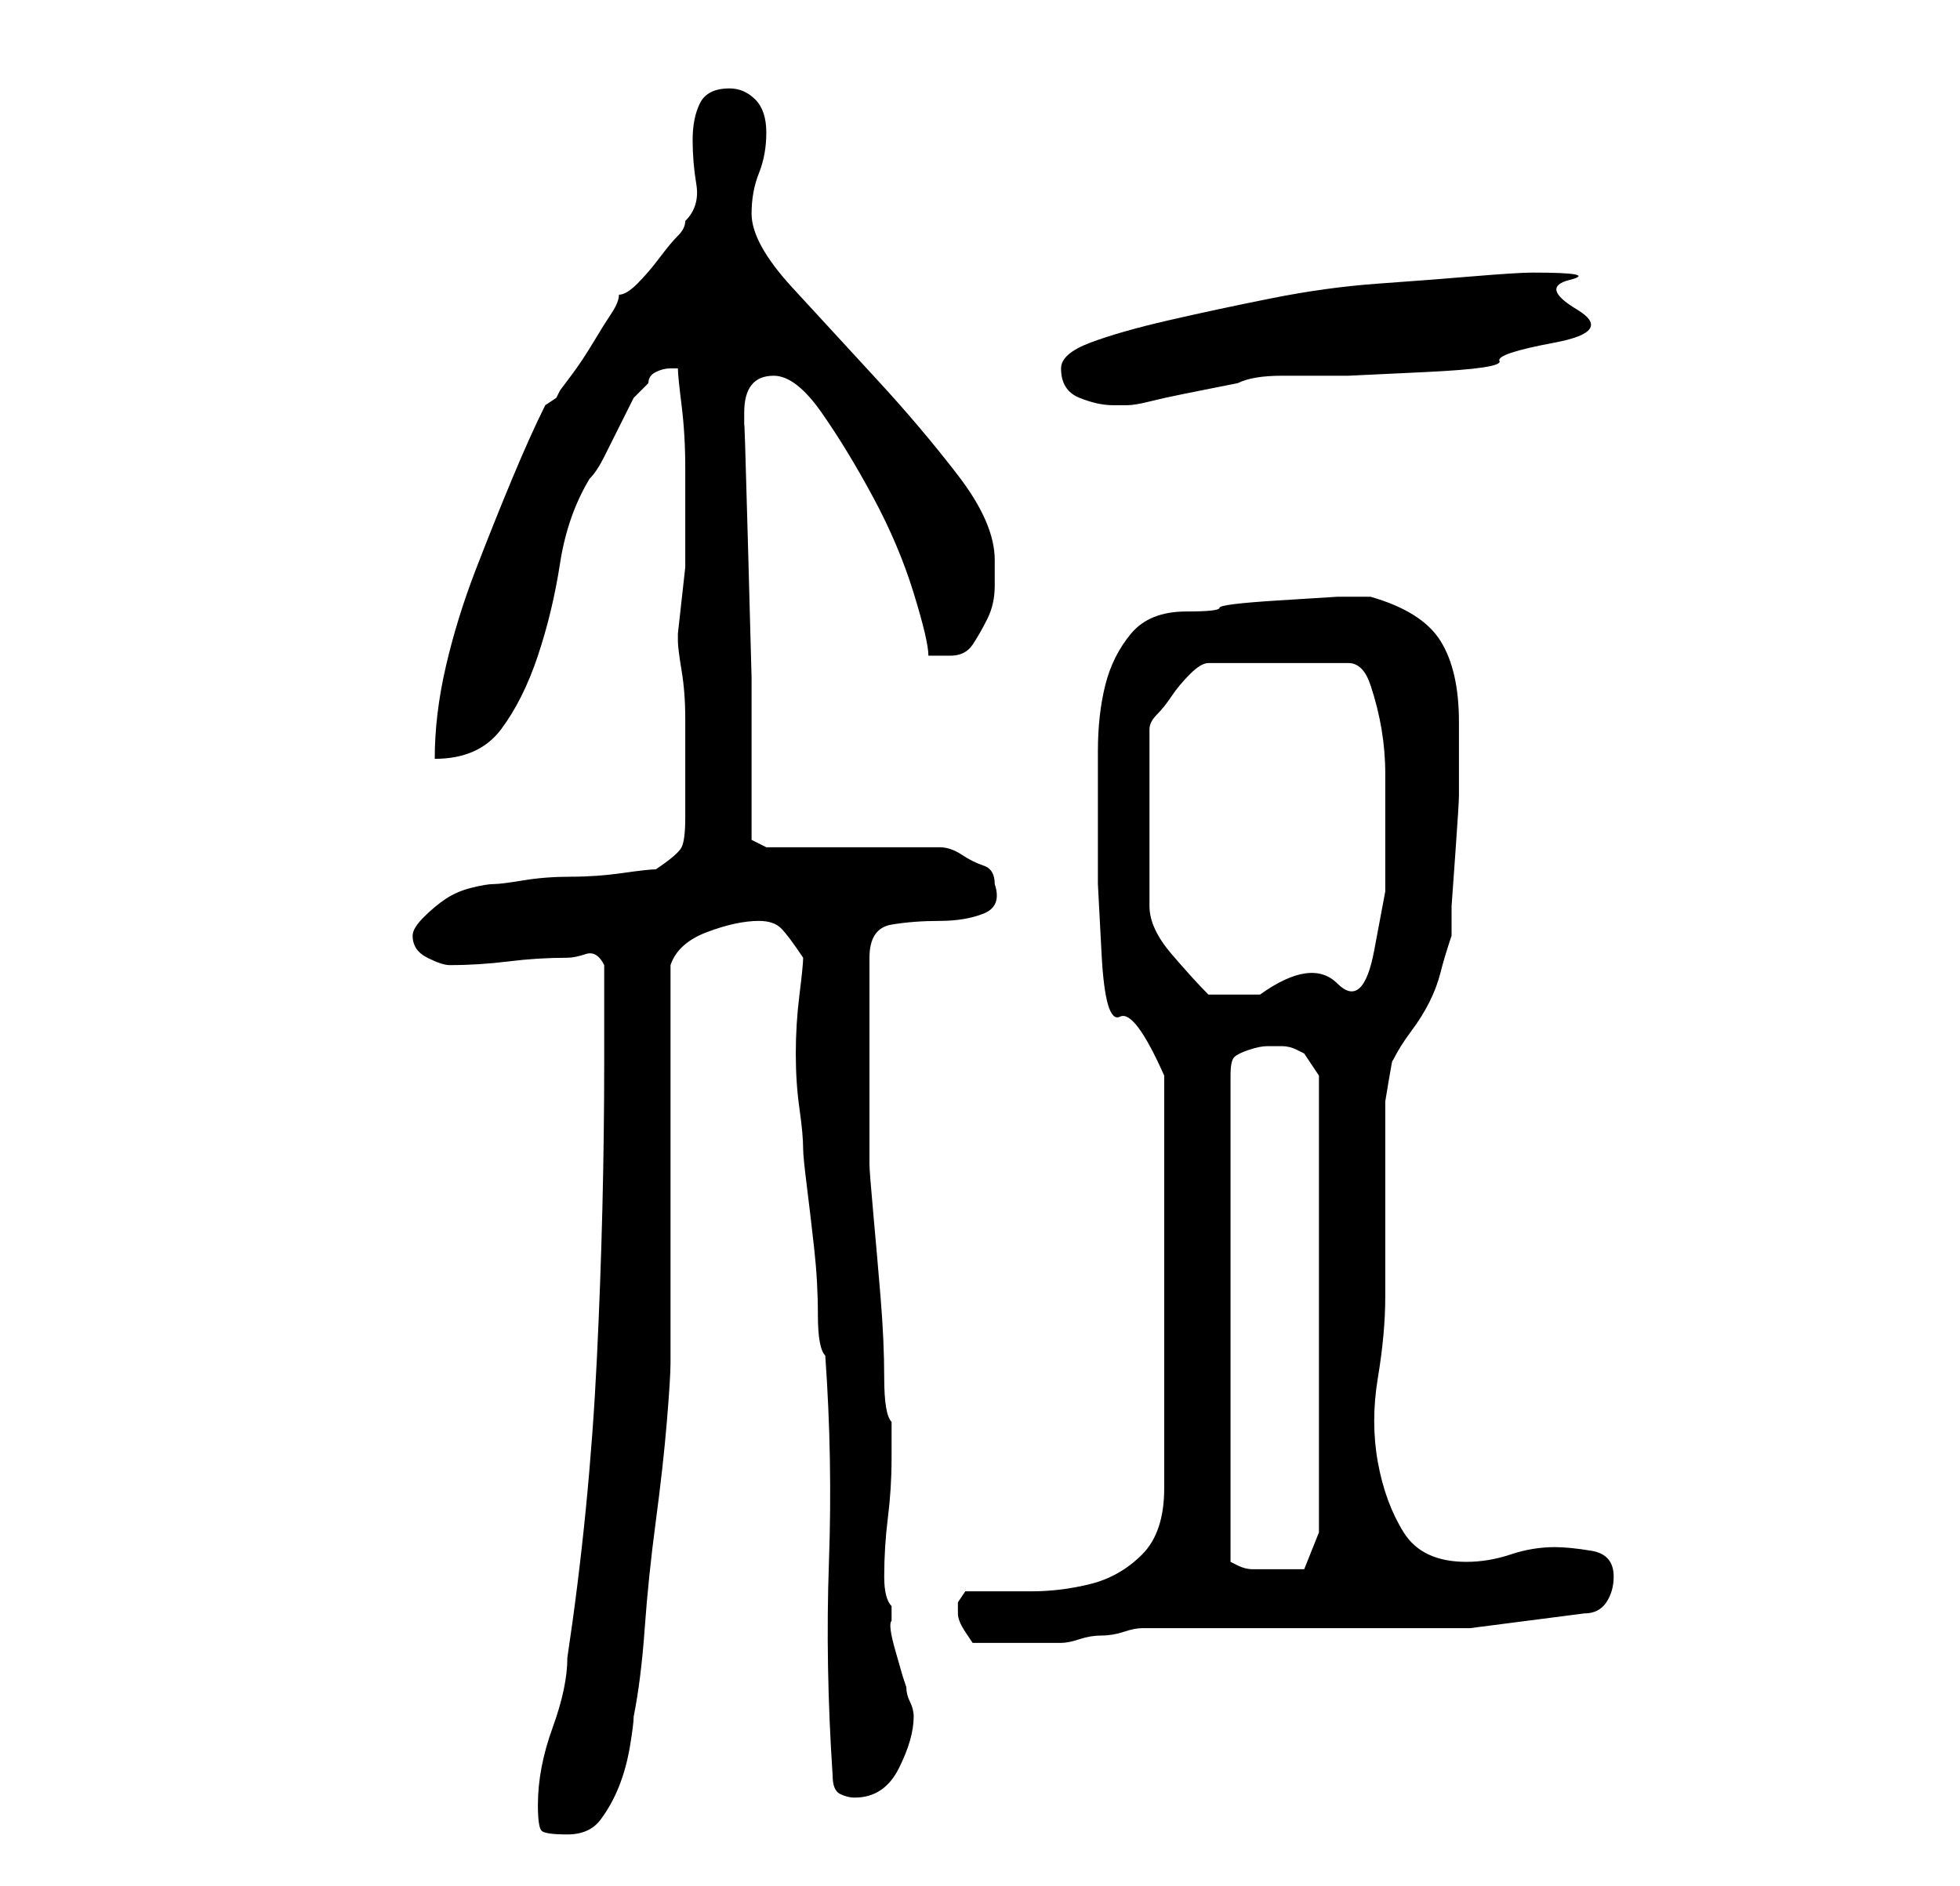 <?xml version="1.0" standalone="no"?>
<!DOCTYPE svg PUBLIC "-//W3C//DTD SVG 1.1//EN" "http://www.w3.org/Graphics/SVG/1.1/DTD/svg11.dtd" >
<svg xmlns="http://www.w3.org/2000/svg" xmlns:xlink="http://www.w3.org/1999/xlink" version="1.1" viewBox="-10 0 266 256">
   <path fill="currentColor"
d="M63 245q0 3 0.5 3.5t3.5 0.5t4.5 -2t2.5 -4.5t1.5 -5.5t0.5 -4q1 -5 1.5 -12t1.5 -14.5t1.5 -13.5t0.5 -8v-10v-16v-17v-11q1 -3 5 -4.5t7 -1.5q2 0 3 1t3 4q0 1 -0.5 5t-0.5 8t0.5 7.5t0.5 5.5q0 1 0.5 5t1 8.5t0.5 9t1 5.5q1 14 0.5 28t0.5 29q0 2 1 2.5t2 0.5
q4 0 6 -4t2 -7q0 -1 -0.5 -2t-0.5 -2l-0.5 -1.5t-1 -3.5t-0.5 -4v-2q-1 -1 -1 -4q0 -4 0.5 -8t0.5 -8v-5q-1 -1 -1 -6t-0.5 -11t-1 -11.5t-0.5 -6.5v-14v-14q0 -4 3 -4.5t6.5 -0.5t6 -1t1.5 -4q0 -2 -1.5 -2.5t-3 -1.5t-3 -1h-2.5h-4h-6h-7h-4l-2 -1v-6.5v-15.5t-0.5 -18.5
t-0.5 -15.5v-2q0 -5 4 -5q3 0 6.5 5t7 11.5t5.5 13t2 8.5h1.5h1.5q2 0 3 -1.5t2 -3.5t1 -4.5v-3.5q0 -5 -5 -11.5t-11 -13t-11.5 -12.5t-5.5 -10q0 -3 1 -5.5t1 -5.5t-1.5 -4.5t-3.5 -1.5q-3 0 -4 2t-1 5t0.5 6t-1.5 5q0 1 -1 2t-2.5 3t-3 3.5t-2.5 1.5q0 1 -1 2.5t-2.5 4
t-3 4.5l-1.5 2l-0.5 1t-1.5 1q-2 4 -4.5 10t-5 12.5t-4 13t-1.5 12.5q6 0 9 -4t5 -10t3 -12.5t4 -11.5q1 -1 2 -3l2 -4l2 -4t2 -2q0 -1 1 -1.5t2 -0.5v0h1q0 1 0.5 5t0.5 8.5v8.5v5t-0.5 4.5t-0.5 4.5v0v1q0 1 0.5 4t0.5 6.5v7v4.5v2q0 3 -0.5 4t-3.5 3q-1 0 -4.5 0.5
t-7 0.5t-6.5 0.5t-4 0.5t-3 0.5t-3.5 1.5t-3 2.5t-1.5 2.5q0 2 2 3t3 1q4 0 8 -0.5t8 -0.5q1 0 2.5 -0.5t2.5 1.5v3v4v4v2q0 20 -1 40.5t-4 40.5q0 4 -2 9.5t-2 10.5zM120 219q0 1 1 2.5l1 1.5h7h5q1 0 2.5 -0.5t3 -0.5t3 -0.5t2.5 -0.5h15.5h14.5h14.5t15.5 -2q2 0 3 -1.5
t1 -3.5q0 -3 -3 -3.5t-5 -0.5q-3 0 -6 1t-6 1q-6 0 -8.5 -4t-3.5 -9.5t0 -11.5t1 -11v-22v-1.5v-3t0.5 -3t0.5 -2.5q1 -2 2.5 -4t2.5 -4t1.5 -4t1.5 -5v-4t0.5 -7t0.5 -8v-6v-4q0 -7 -2.5 -11t-9.5 -6h-4.5t-8 0.5t-8 1t-4.5 0.5q-5 0 -7.5 3t-3.5 7t-1 9v8v10t0.5 9.5
t2.5 8.5t6 8v56q0 6 -3 9t-7 4t-8 1h-9l-1 1.5t0 1.5zM164 142q1 0 2 0.5l1 0.5l2 3v62l-2 5h-1h-2h-2.5h-1.5q-1 0 -2 -0.5l-1 -0.5v-66q0 -2 0.5 -2.5t2 -1t2.5 -0.5h2zM178 109v12t-1.5 8t-5 4.5t-10.5 1.5h-7q-2 -2 -5 -5.5t-3 -6.5v-24q0 -1 1 -2t2 -2.5t2.5 -3
t2.5 -1.5h19q2 0 3 3t1.5 6t0.5 6v4zM134 50q0 3 2.5 4t4.5 1h2q1 0 3 -0.5t4.5 -1l5 -1l2.5 -0.5q2 -1 6 -1h9t10.5 -0.5t10 -1.5t7.5 -2.5t3 -4.5t-1 -4t-5 -1q-2 0 -8 0.5t-13 1t-14.5 2t-14 3t-10.5 3t-4 3.5z" />
</svg>
